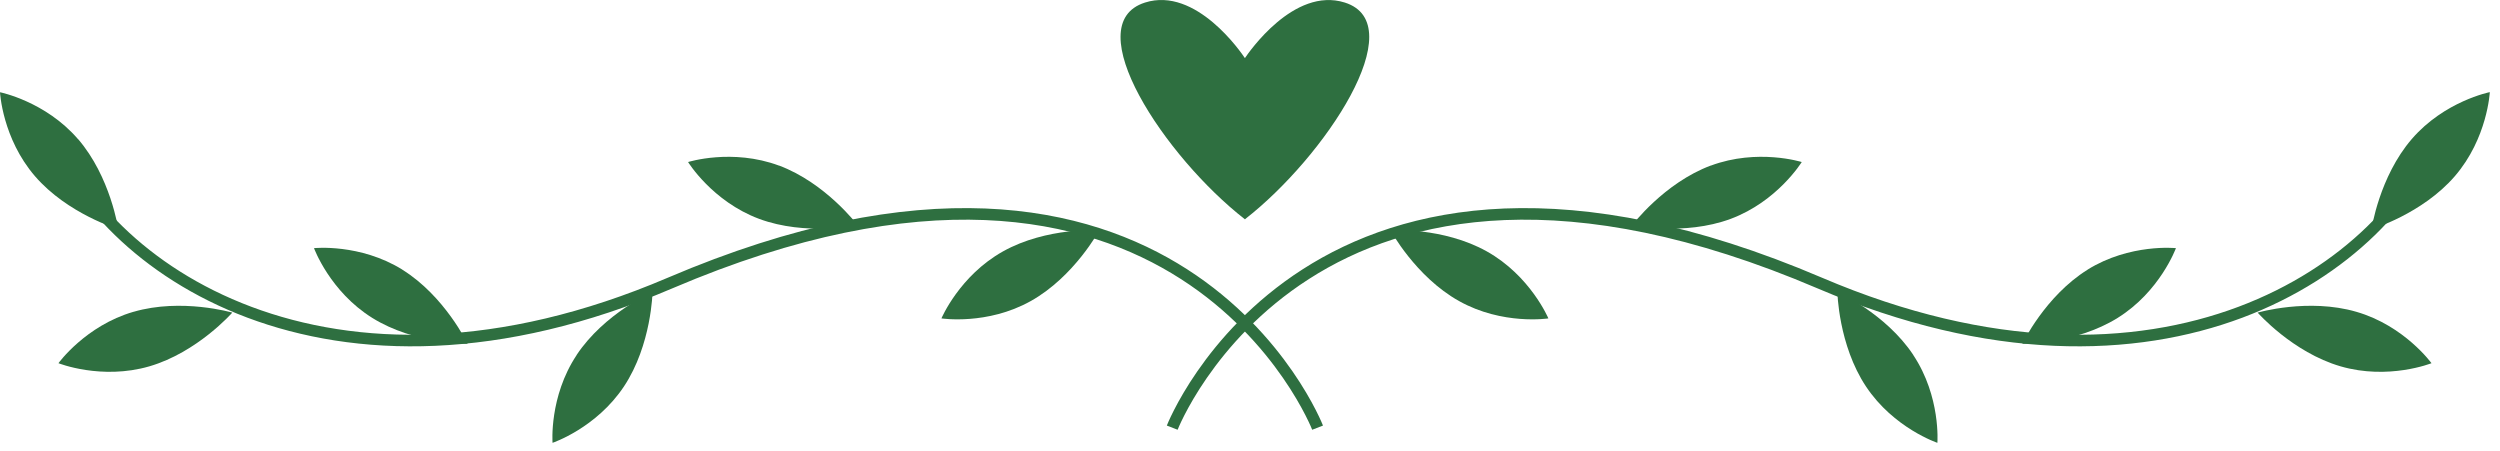 <svg width="216" height="39" viewBox="0 0 216 39" fill="none" xmlns="http://www.w3.org/2000/svg">
<g clip-path="url(#clip0_142_5)">
<path d="M113.84 36.95C113.84 36.95 101.71 5.74 57.88 24.46C28.28 37.1 8.42 23.01 4.36 11.01" stroke="#2E6F40" stroke-miterlimit="10"/>
<path d="M86.66 21.72C90.43 19.61 94.99 19.88 94.99 19.88C94.99 19.88 92.83 23.9 89.06 26.01C85.29 28.12 81.34 27.51 81.34 27.51C81.34 27.51 82.89 23.83 86.66 21.72Z" fill="#2E6F40"/>
<path d="M34.76 23.3C38.43 25.58 40.4 29.7 40.4 29.7C40.4 29.7 35.83 29.75 32.17 27.47C28.5 25.19 27.13 21.44 27.13 21.44C27.13 21.44 31.1 21.02 34.77 23.3H34.76Z" fill="#2E6F40"/>
<path d="M67.3 14.3C71.35 15.81 74.1 19.46 74.1 19.46C74.1 19.46 69.63 20.41 65.59 18.91C61.54 17.4 59.45 14 59.45 14C59.45 14 63.26 12.8 67.31 14.31L67.3 14.3Z" fill="#2E6F40"/>
<path d="M49.82 30.67C52.21 27.07 56.38 25.22 56.38 25.22C56.38 25.22 56.3 29.79 53.91 33.39C51.52 36.99 47.74 38.26 47.74 38.26C47.74 38.26 47.43 34.28 49.82 30.68V30.67Z" fill="#2E6F40"/>
<path d="M11.54 26.94C15.69 25.73 20.07 27.01 20.07 27.01C20.07 27.01 17.06 30.44 12.91 31.65C8.76 32.86 5.05 31.38 5.05 31.38C5.05 31.38 7.39 28.14 11.53 26.94H11.54Z" fill="#2E6F40"/>
<path d="M6.74 12.01C9.56 15.28 10.22 19.8 10.22 19.8C10.22 19.8 5.84 18.49 3.02 15.22C0.2 11.95 0 7.97 0 7.97C0 7.97 3.92 8.75 6.74 12.02V12.01Z" fill="#2E6F40"/>
<path d="M101.28 36.95C101.28 36.95 113.41 5.74 157.24 24.46C186.84 37.1 206.7 23.01 210.76 11.01" stroke="#2E6F40" stroke-miterlimit="10"/>
<path d="M128.46 21.72C124.69 19.61 120.13 19.88 120.13 19.88C120.13 19.88 122.29 23.9 126.06 26.01C129.83 28.12 133.78 27.51 133.78 27.51C133.78 27.51 132.23 23.83 128.46 21.72Z" fill="#2E6F40"/>
<path d="M180.37 23.3C176.7 25.58 174.73 29.7 174.73 29.7C174.73 29.7 179.3 29.75 182.96 27.47C186.63 25.19 188 21.44 188 21.44C188 21.44 184.03 21.02 180.36 23.3H180.37Z" fill="#2E6F40"/>
<path d="M147.82 14.3C143.77 15.81 141.02 19.46 141.02 19.46C141.02 19.46 145.49 20.41 149.53 18.91C153.58 17.4 155.67 14 155.67 14C155.67 14 151.86 12.8 147.81 14.31L147.82 14.3Z" fill="#2E6F40"/>
<path d="M165.31 30.67C162.92 27.07 158.75 25.22 158.75 25.22C158.75 25.22 158.83 29.79 161.22 33.39C163.61 36.99 167.39 38.26 167.39 38.26C167.39 38.26 167.7 34.28 165.31 30.68V30.67Z" fill="#2E6F40"/>
<path d="M203.59 26.94C199.44 25.73 195.06 27.01 195.06 27.01C195.06 27.01 198.07 30.44 202.22 31.65C206.37 32.86 210.08 31.38 210.08 31.38C210.08 31.38 207.74 28.14 203.59 26.94Z" fill="#2E6F40"/>
<path d="M208.38 12.01C205.56 15.28 204.9 19.8 204.9 19.8C204.9 19.8 209.28 18.49 212.1 15.22C214.92 11.95 215.12 7.96 215.12 7.96C215.12 7.96 211.2 8.74 208.38 12.01Z" fill="#2E6F40"/>
<path d="M116.19 0.22C111.78 -1.17 107.86 4.58 107.56 5.02C107.26 4.57 103.34 -1.18 98.93 0.22C93.02 2.09 100.66 13.57 107.54 18.93V18.95C107.54 18.95 107.55 18.95 107.56 18.94C107.56 18.94 107.57 18.94 107.58 18.95V18.93C114.46 13.57 122.09 2.09 116.19 0.22Z" fill="#2E6F40"/>
</g>
<defs>
<clipPath id="clip0_142_5">
<rect width="215.12" height="38.25" fill="white"/>
</clipPath>
</defs>
</svg>
